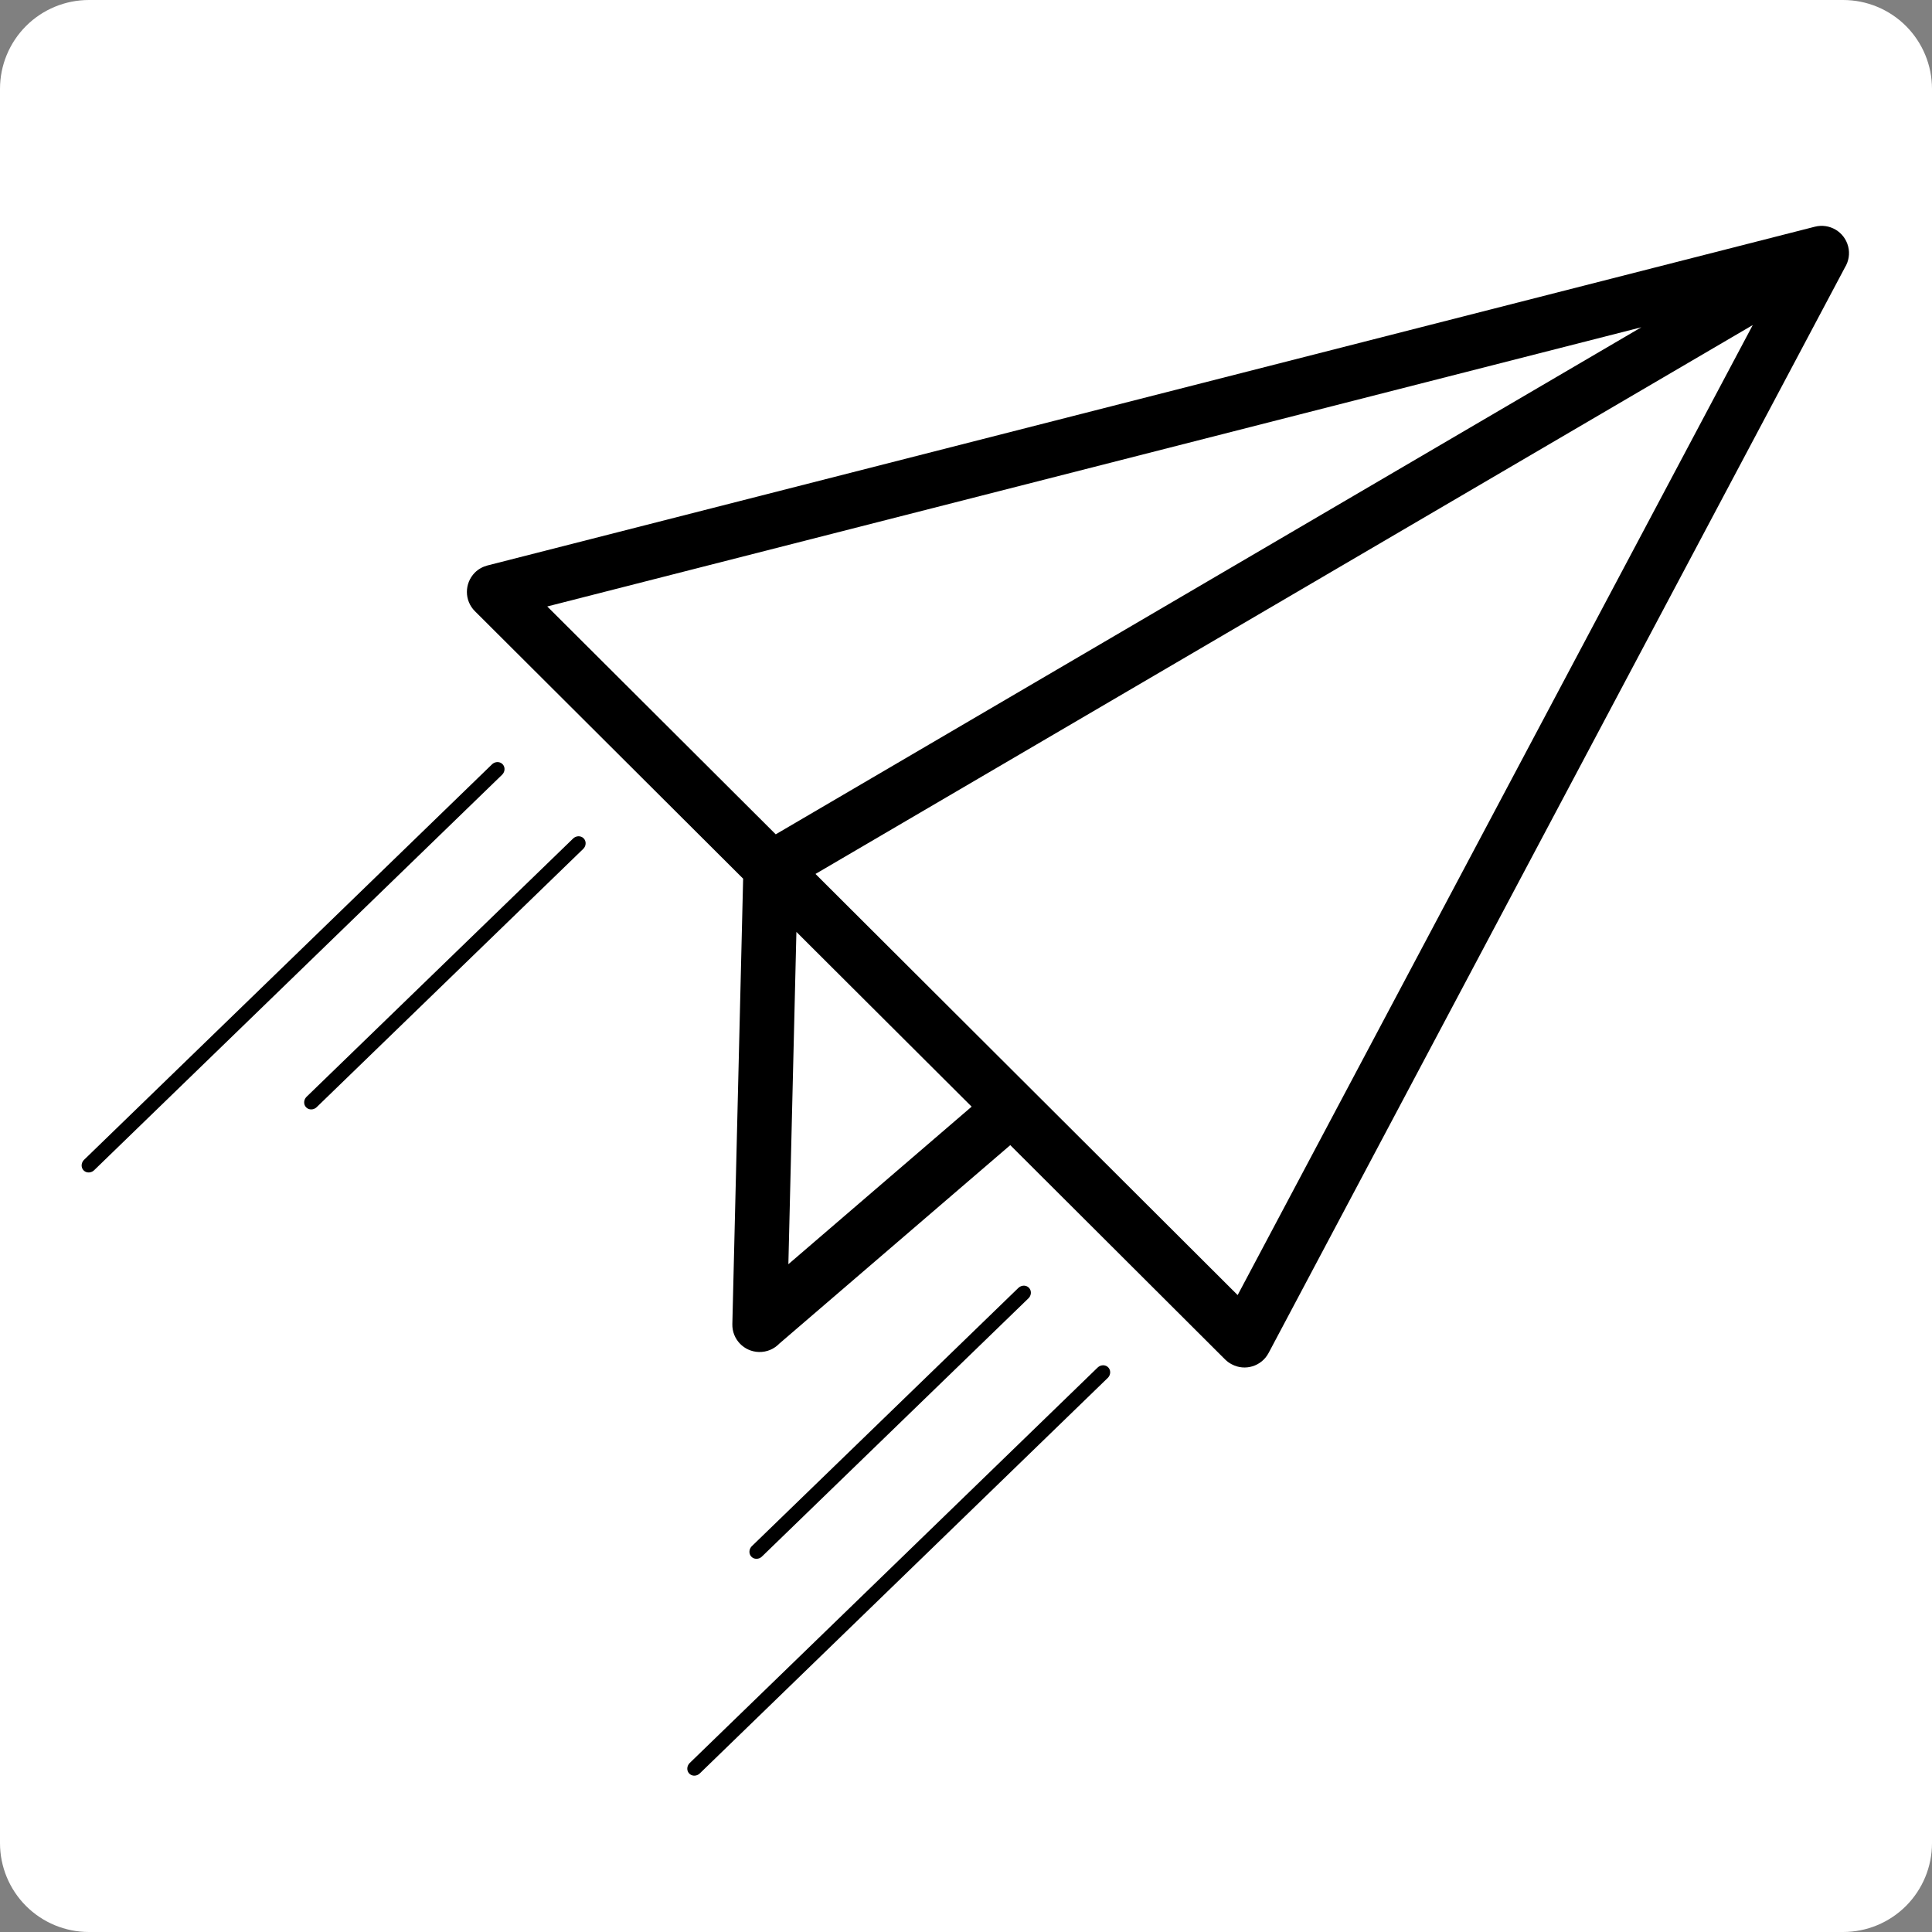 <svg xmlns="http://www.w3.org/2000/svg" xmlns:xlink="http://www.w3.org/1999/xlink" width="500" zoomAndPan="magnify" viewBox="0 0 375 375" height="500" preserveAspectRatio="xMidYMid meet" version="1.0"><rect x="0" y="0" width="375" height="375" fill="#808080" stroke="none"/><defs><clipPath id="86845d8d1c"><path d="M 90 43 L 359 43 L 359 266 L 90 266 Z M 90 43 " clip-rule="nonzero"/></clipPath><clipPath id="acfdcc2361"><path d="M 91.918 37.5 L 359.586 43.98 L 354.16 268.168 L 86.488 261.684 Z M 91.918 37.5 " clip-rule="nonzero"/></clipPath><clipPath id="1d776646c3"><path d="M 91.918 37.5 L 359.586 43.98 L 354.16 268.168 L 86.488 261.684 Z M 91.918 37.5 " clip-rule="nonzero"/></clipPath><clipPath id="c42436bee9"><path d="M 91.918 37.5 L 359.586 43.98 L 354.16 268.168 L 86.488 261.684 Z M 91.918 37.5 " clip-rule="nonzero"/></clipPath></defs><path fill="#ffffff" d="M 17.25 0 L 357.75 0 C 362.324 0 366.711 1.816 369.949 5.051 C 373.184 8.289 375 12.676 375 17.25 L 375 357.75 C 375 362.324 373.184 366.711 369.949 369.949 C 366.711 373.184 362.324 375 357.75 375 L 17.25 375 C 12.676 375 8.289 373.184 5.051 369.949 C 1.816 366.711 0 362.324 0 357.75 L 0 17.25 C 0 12.676 1.816 8.289 5.051 5.051 C 8.289 1.816 12.676 0 17.25 0 " fill-opacity="1" fill-rule="nonzero"/><g clip-path="url(#86845d8d1c)"><g clip-path="url(#acfdcc2361)"><g clip-path="url(#1d776646c3)"><g clip-path="url(#c42436bee9)"><path fill="#000000" d="M 237.816 263.895 L 196.094 222.27 L 151.258 260.801 C 150.258 261.84 148.855 262.457 147.312 262.422 C 144.387 262.348 142.078 259.93 142.148 257.004 L 144.242 170.551 L 92.18 118.633 C 90.102 116.566 90.117 113.227 92.164 111.148 C 92.855 110.453 93.711 109.996 94.609 109.758 L 352.281 44 C 355.121 43.289 357.988 44.984 358.723 47.82 C 359.098 49.262 358.824 50.73 358.102 51.906 L 246.227 262.625 C 244.859 265.195 241.668 266.18 239.098 264.816 C 238.605 264.566 238.18 264.25 237.816 263.895 Z M 188.594 214.801 L 154.582 180.883 L 153.023 245.383 Z M 150.57 161.941 L 318.582 63.523 L 106.223 117.715 Z M 340.207 63.094 L 158.285 169.633 L 240.227 251.375 Z M 340.207 63.094 " fill-opacity="1" fill-rule="nonzero"/></g></g></g></g><path stroke-linecap="round" transform="matrix(2.155, -2.088, 1.958, 2.02, 145.844, 302.152)" fill="none" stroke-linejoin="miter" d="M 0.5 0 L 24.498 0 " stroke="#000000" stroke-width="1" stroke-opacity="1" stroke-miterlimit="4"/><path stroke-linecap="round" transform="matrix(2.158, -2.092, 1.958, 2.02, 133.781, 344.245)" fill="none" stroke-linejoin="miter" d="M 0.5 -0 L 37.185 0 " stroke="#000000" stroke-width="1" stroke-opacity="1" stroke-miterlimit="4"/><path stroke-linecap="round" transform="matrix(2.155, -2.088, 1.958, 2.02, 59.417, 214.927)" fill="none" stroke-linejoin="miter" d="M 0.5 0 L 24.499 -0 " stroke="#000000" stroke-width="1" stroke-opacity="1" stroke-miterlimit="4"/><path stroke-linecap="round" transform="matrix(2.158, -2.092, 1.958, 2.02, 16.224, 227.166)" fill="none" stroke-linejoin="miter" d="M 0.5 0 L 37.185 0 " stroke="#000000" stroke-width="1" stroke-opacity="1" stroke-miterlimit="4"/><path stroke-linecap="round" transform="matrix(-2.118, -2.118, 1.989, -1.989, 240.943, 259.548)" fill="none" stroke-linejoin="miter" d="M 0.501 0 L 66.863 0 " stroke="#000000" stroke-width="1" stroke-opacity="1" stroke-miterlimit="4"/></svg>